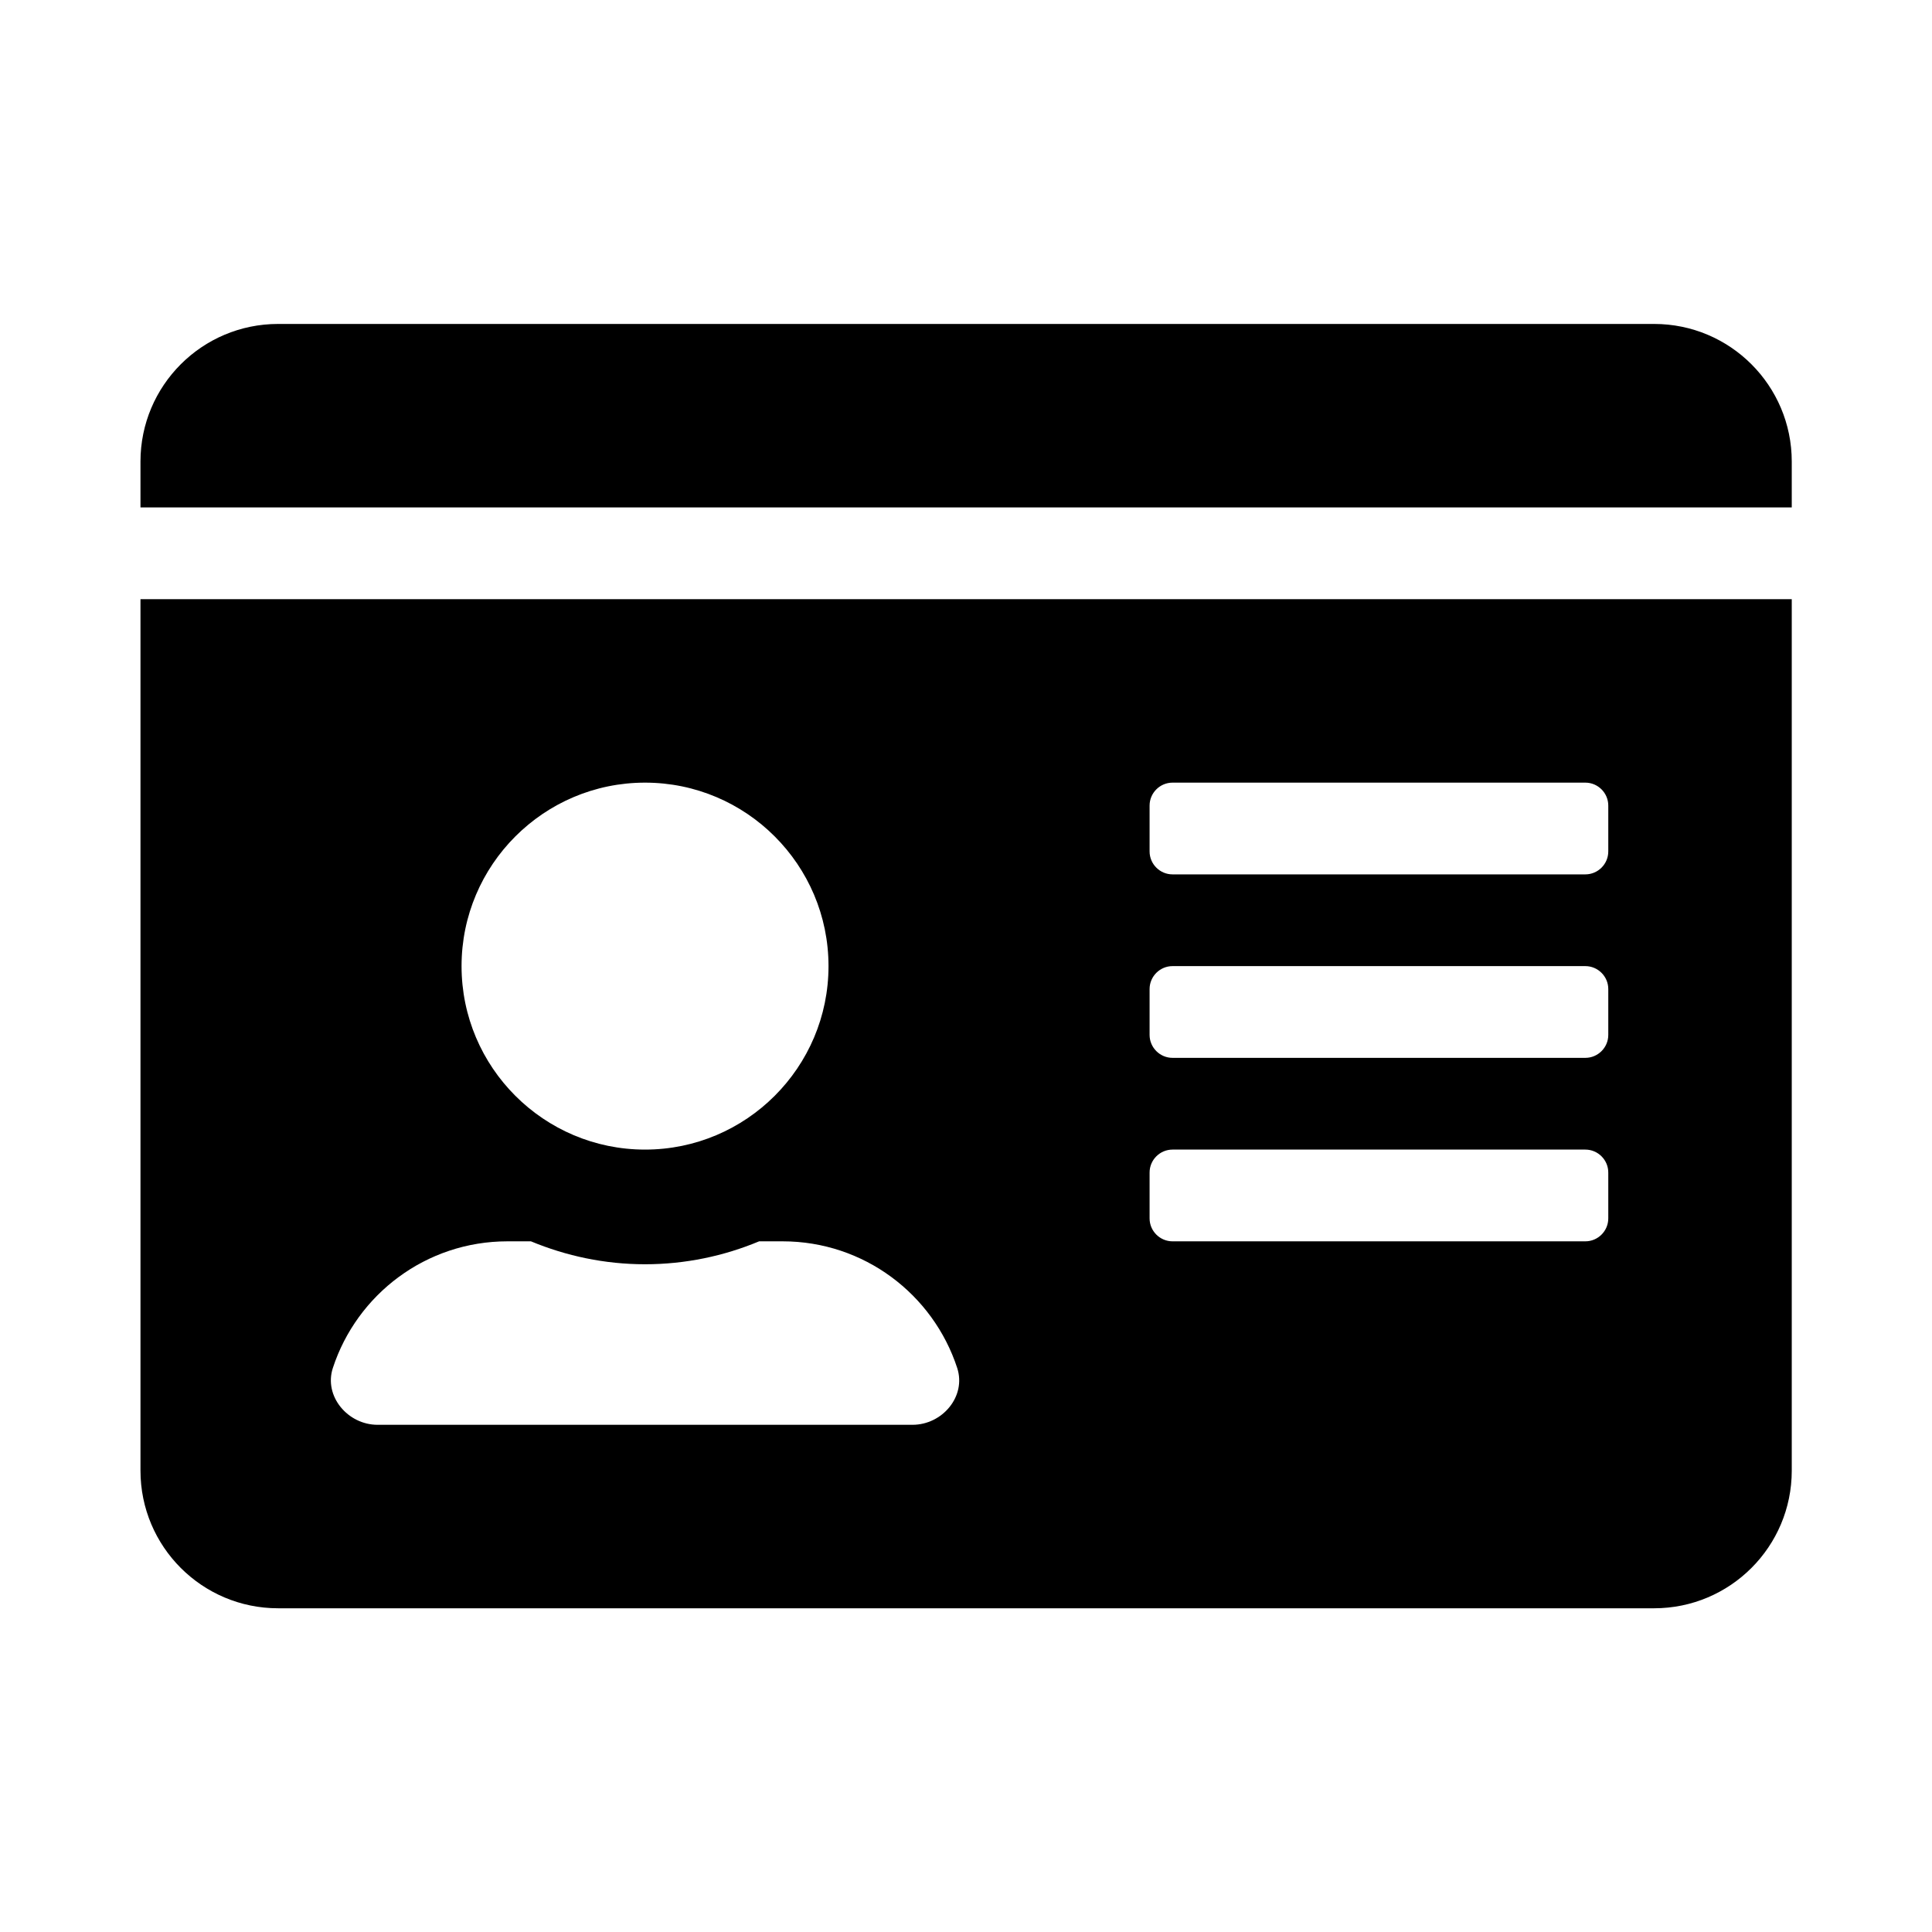 <svg xmlns="http://www.w3.org/2000/svg" width="100%" height="100%" viewBox="0 0 673.92 673.92"><path fill="currentColor" d="M577 113c26.5 0 48 21.5 48 48v16h-576v-16c0-26.5 21.5-48 48-48h480zM49 513v-304h576v304c0 26.5-21.5 48-48 48h-480c-26.5 0-48-21.5-48-48zM401 281v16c0 4.4 3.6 8 8 8h144c4.4 0 8-3.6 8-8v-16c0-4.4-3.6-8-8-8h-144c-4.4 0-8 3.6-8 8zM401 345v16c0 4.4 3.6 8 8 8h144c4.4 0 8-3.6 8-8v-16c0-4.4-3.6-8-8-8h-144c-4.4 0-8 3.6-8 8zM401 409v16c0 4.4 3.6 8 8 8h144c4.4 0 8-3.6 8-8v-16c0-4.4-3.6-8-8-8h-144c-4.4 0-8 3.6-8 8zM225 273c-35.3 0-64 28.7-64 64s28.7 64 64 64 64-28.7 64-64-28.7-64-64-64zM116.1 477.2c-3.2 9.8 5.2 19.8 15.6 19.8h186.6c10.4 0 18.8-9.9 15.6-19.8-8.4-25.7-32.5-44.2-60.9-44.2h-8.2c-12.2 5.1-25.7 8-39.8 8s-27.5-2.9-39.8-8h-8.2c-28.4 0-52.5 18.5-60.9 44.2z" /></svg>